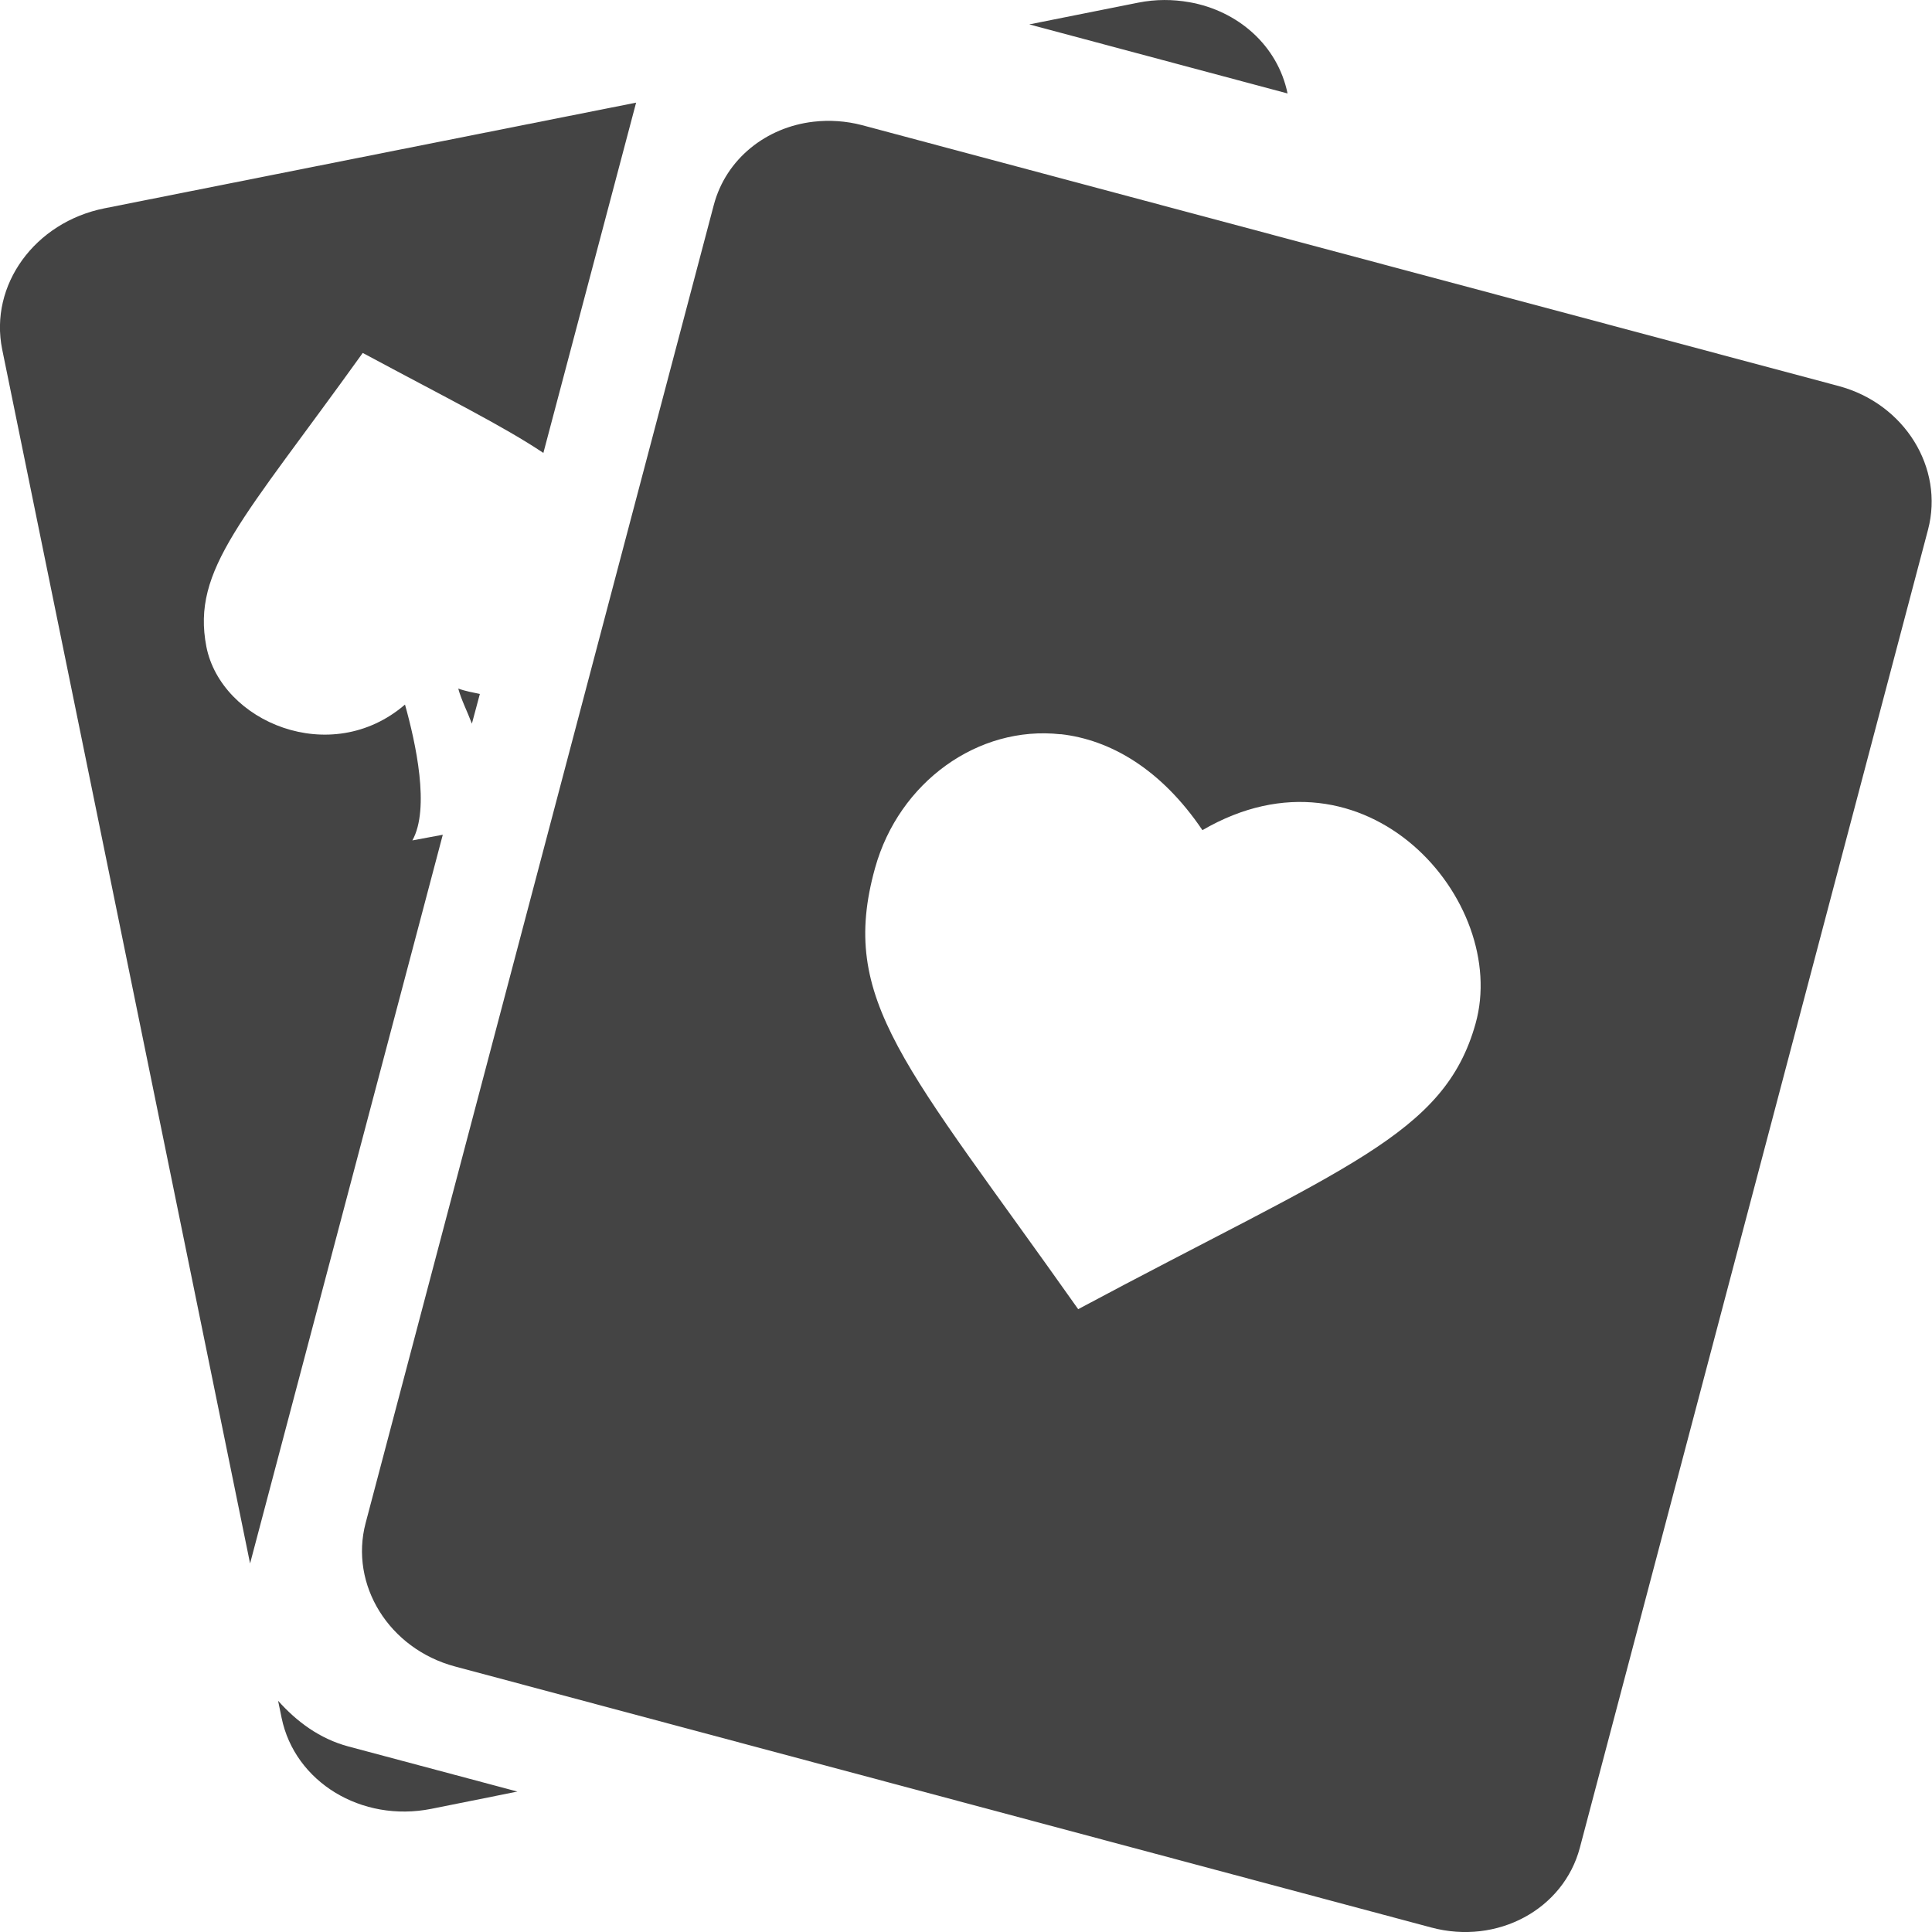 <svg width="16" height="16" version="1.1" xmlns="http://www.w3.org/2000/svg">
<g transform="matrix(1 0 0 1 -18.002 0)" fill="#444">
<path d="m27.85 0.018c-0.135-0.024-0.277-0.025-0.422 0.004l-0.902 0.18 2.139 0.572c-0.082-0.398-0.411-0.685-0.814-0.756zm-4.58 0.832-4.402 0.875c-0.578 0.115-0.956 0.636-0.848 1.168l2.053 10.055 1.596-6.035c-0.106 0.02-0.243 0.045-0.252 0.047 0.148-0.264 0.027-0.811-0.061-1.125-0.615 0.529-1.523 0.142-1.645-0.48-0.124-0.641 0.304-1.051 1.295-2.432 0.701 0.376 1.167 0.608 1.496 0.828zm-1.473 4.852c0.024 0.091 0.075 0.19 0.113 0.291l0.066-0.246c-0.06-0.013-0.117-0.022-0.18-0.045zm-1.492 8.383 0.029 0.141c0.109 0.532 0.662 0.869 1.24 0.754l0.713-0.143-1.398-0.373c-0.243-0.065-0.432-0.209-0.584-0.379z" stroke-width="1.032"/>
<path d="m24.739 1.008c-0.391 0.045-0.725 0.307-0.826 0.691l-2.883 10.914c-0.135 0.512 0.194 1.042 0.74 1.188l8.086 2.162c0.546 0.146 1.095-0.15 1.23-0.662l2.883-10.914c0.135-0.512-0.194-1.044-0.74-1.19l-8.086-2.16c-0.136-0.036-0.274-0.044-0.404-0.029zm2.047 5.072c0.411 0.046 0.832 0.289 1.174 0.795 1.352-0.788 2.546 0.588 2.262 1.602-0.259 0.926-1.081 1.183-3.291 2.365-1.432-2.028-1.988-2.555-1.682-3.654 0.198-0.711 0.853-1.183 1.537-1.107z"/>
</g>
</svg>
